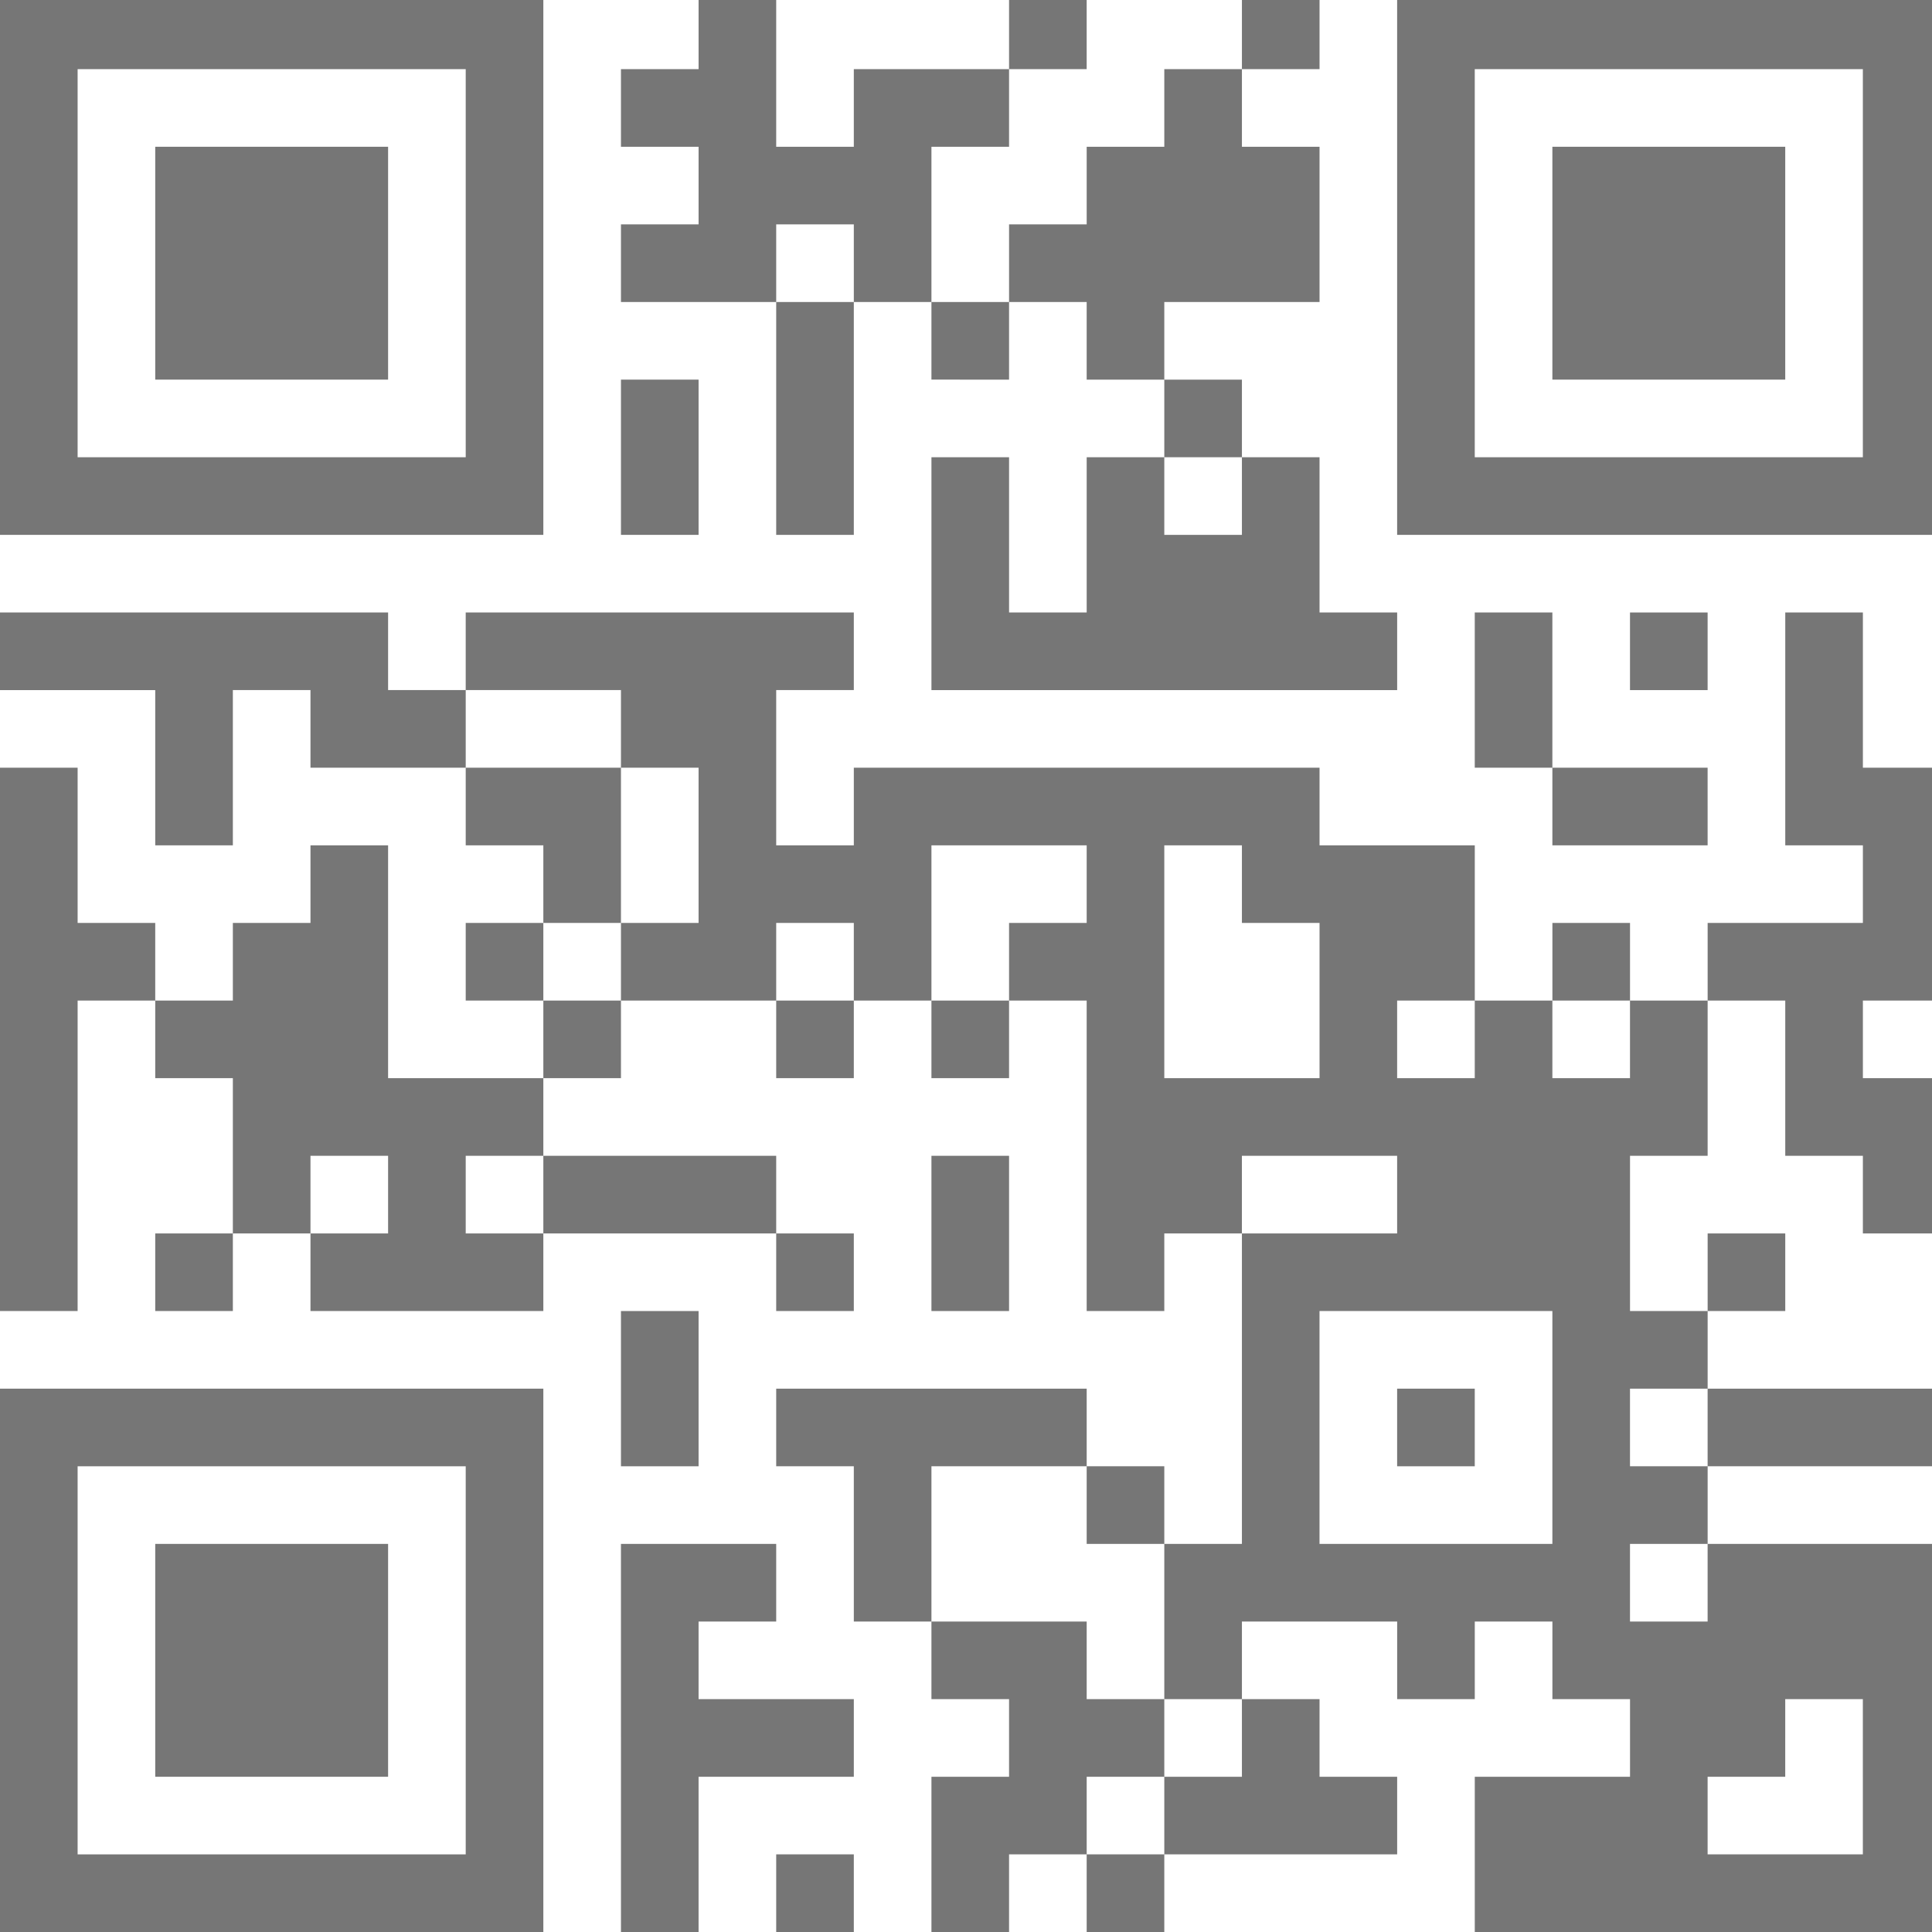 <?xml version="1.0" encoding="utf-8"?>
<!-- Generator: Adobe Illustrator 27.4.0, SVG Export Plug-In . SVG Version: 6.00 Build 0)  -->
<svg version="1.1" id="Layer_1" xmlns="http://www.w3.org/2000/svg" xmlns:xlink="http://www.w3.org/1999/xlink" x="0px" y="0px"
	 viewBox="0 0 200 200" style="enable-background:new 0 0 200 200;" xml:space="preserve">
<style type="text/css">
	.st0{fill:#767676;}
</style>
<g>
	<g transform="translate(0,200) scale(0.027,-0.027)">
		<path class="st0" d="M0,6398.3V5356.7h1041.6h1041.6v1041.6v1041.6H1041.6H0V6398.3z M1785.6,6398.3v-744h-744h-744v744v744h744
			h744V6398.3z"/>
		<path class="st0" d="M595.2,6398.3v-446.4h446.4H1488v446.4v446.4h-446.4H595.2V6398.3z"/>
		<path class="st0" d="M2678.4,7291.1v-148.8h-148.8h-148.8v-148.8v-148.8h148.8h148.8v-148.8v-148.8h-148.8h-148.8v-148.8v-148.8
			h297.6H2976v-446.4v-446.4h148.8h148.8v446.4v446.4h148.8h148.8v-148.8v-148.8H3720h148.8v148.8v148.8h148.8h148.8v-148.8v-148.8
			h148.8H4464v-148.8v-148.8h-148.8h-148.8v-297.6v-297.6h-148.8h-148.8v297.6v297.6H3720h-148.8v-446.4v-446.4H4464h892.8v148.8
			v148.8H5208h-148.8v297.6v297.6h-148.8h-148.8v148.8v148.8h-148.8H4464v148.8v148.8h297.6h297.6v297.6v297.6h-148.8h-148.8v148.8
			v148.8h148.8h148.8v148.8v148.8h-148.8h-148.8v-148.8v-148.8h-148.8H4464v-148.8v-148.8h-148.8h-148.8v-148.8v-148.8h-148.8
			h-148.8v-148.8v-148.8H3720h-148.8v297.6v297.6H3720h148.8v148.8v148.8h148.8h148.8v148.8v148.8h-148.8h-148.8v-148.8v-148.8
			h-297.6h-297.6v-148.8v-148.8h-148.8H2976v297.6v297.6h-148.8h-148.8V7291.1z M3273.6,6398.3v-148.8h-148.8H2976v148.8v148.8
			h148.8h148.8V6398.3z M4761.6,5505.5v-148.8h-148.8H4464v148.8v148.8h148.8h148.8L4761.6,5505.5L4761.6,5505.5z"/>
		<path class="st0" d="M5356.7,6398.3V5356.7h1041.6h1041.6v1041.6v1041.6H6398.3H5356.7V6398.3z M7142.3,6398.3v-744h-744h-744v744
			v744h744h744V6398.3z"/>
		<path class="st0" d="M5951.9,6398.3v-446.4h446.4h446.4v446.4v446.4h-446.4h-446.4V6398.3z"/>
		<path class="st0" d="M2380.8,5654.3v-297.6h148.8h148.8v297.6v297.6h-148.8h-148.8V5654.3z"/>
		<path class="st0" d="M0,4910.3v-148.8h297.6h297.6V4464v-297.6H744h148.8V4464v297.6h148.8h148.8v-148.8V4464H1488h297.6v-148.8
			v-148.8h148.8h148.8v-148.8v-148.8h-148.8h-148.8V3720v-148.8h148.8h148.8v-148.8v-148.8h-297.6H1488V3720v446.4h-148.8h-148.8
			v-148.8v-148.8h-148.8H892.8V3720v-148.8H744H595.2V3720v148.8H446.4H297.6v297.6V4464H148.8H0V3422.4V2380.8h148.8h148.8V2976
			v595.2h148.8h148.8v-148.8v-148.8H744h148.8V2976v-297.6H744H595.2v-148.8v-148.8H744h148.8v148.8v148.8h148.8h148.8v-148.8
			v-148.8h446.4h446.4v148.8v148.8h446.4H2976v-148.8v-148.8h148.8h148.8v148.8v148.8h-148.8H2976v148.8V2976h-446.4h-446.4v148.8
			v148.8H2232h148.8v148.8v148.8h297.6H2976v-148.8v-148.8h148.8h148.8v148.8v148.8h148.8h148.8v-148.8v-148.8H3720h148.8v148.8
			v148.8h148.8h148.8V2976v-595.2h148.8H4464v148.8v148.8h148.8h148.8v-595.2V1488h-148.8H4464v148.8v148.8h-148.8h-148.8v148.8
			v148.8h-595.2H2976v-148.8v-148.8h148.8h148.8V1488v-297.6h148.8h148.8v-148.8V892.8H3720h148.8V744V595.2H3720h-148.8V297.6V0
			H3720h148.8v148.8v148.8h148.8h148.8V148.8V0h148.8H4464v148.8v148.8h446.4h446.4v148.8v148.8H5208h-148.8V744v148.8h-148.8
			h-148.8v148.8v148.8h297.6h297.6v-148.8V892.8h148.8h148.8v148.8v148.8h148.8H5952v-148.8V892.8h148.8h148.8V744V595.2H5952
			h-297.6V297.6V0h892.8H7440v744v744h-446.4h-446.4v148.8v148.8h446.4H7440v148.8v148.8h-446.4h-446.4V2232v148.8H6696h148.8v148.8
			v148.8H6696h-148.8v-148.8v-148.8h-148.8h-148.8v297.6V2976h148.8h148.8v297.6v297.6H6696h148.8v-297.6V2976h148.8h148.8v-148.8
			v-148.8h148.8H7440V2976v297.6h-148.8h-148.8v148.8v148.8h148.8H7440v446.4V4464h-148.8h-148.8v297.6v297.6h-148.8h-148.8v-446.4
			v-446.4h148.8h148.8v-148.8v-148.8h-297.6h-297.6V3720v-148.8h-148.8h-148.8V3720v148.8h-148.8H5952V3720v-148.8h-148.8h-148.8
			v297.6v297.6h-297.6h-297.6v148.8V4464h-892.8h-892.8v-148.8v-148.8h-148.8H2976V4464v297.6h148.8h148.8v148.8v148.8h-744h-744
			v-148.8v-148.8h-148.8H1488v148.8v148.8H744H0V4910.3z M2380.8,4612.8V4464h148.8h148.8v-297.6v-297.6h-148.8h-148.8V3720v-148.8
			H2232h-148.8V3720v148.8H2232h148.8v297.6V4464h-297.6h-297.6v148.8v148.8h297.6h297.6V4612.8z M4166.4,4017.6v-148.8h-148.8
			h-148.8V3720v-148.8H3720h-148.8v297.6v297.6h297.6h297.6V4017.6z M4761.6,4017.6v-148.8h148.8h148.8v-297.6v-297.6h-297.6H4464
			V3720v446.4h148.8h148.8L4761.6,4017.6L4761.6,4017.6z M3273.6,3720v-148.8h-148.8H2976V3720v148.8h148.8h148.8V3720z
			 M5654.3,3422.4v-148.8h-148.8h-148.8v148.8v148.8h148.8h148.8V3422.4z M6249.5,3422.4v-148.8h-148.8h-148.8v148.8v148.8h148.8
			h148.8V3422.4z M1488,2827.2v-148.8h-148.8h-148.8v148.8V2976h148.8H1488V2827.2z M2083.2,2827.2v-148.8h-148.8h-148.8v148.8V2976
			h148.8h148.8V2827.2z M5356.7,2827.2v-148.8h-297.6h-297.6v148.8V2976h297.6h297.6V2827.2z M5951.9,1934.4V1488h-446.4h-446.4
			v446.4v446.4h446.4h446.4V1934.4z M6547.1,1934.4v-148.8h-148.8h-148.8v148.8v148.8h148.8h148.8V1934.4z M4166.4,1636.8V1488
			h148.8H4464v-297.6V892.8h148.8h148.8V744V595.2h-148.8H4464V446.4V297.6h-148.8h-148.8v148.8v148.8h148.8H4464V744v148.8h-148.8
			h-148.8v148.8v148.8h-297.6h-297.6V1488v297.6h297.6h297.6L4166.4,1636.8L4166.4,1636.8z M6547.1,1339.2v-148.8h-148.8h-148.8
			v148.8V1488h148.8h148.8V1339.2z M7142.3,595.2V297.6h-297.6h-297.6v148.8v148.8h148.8h148.8V744v148.8h148.8h148.8L7142.3,595.2
			L7142.3,595.2z"/>
		<path class="st0" d="M5356.7,1934.4v-148.8h148.8h148.8v148.8v148.8h-148.8h-148.8V1934.4z"/>
		<path class="st0" d="M5654.3,4761.6V4464h148.8h148.8v-148.8v-148.8h297.6h297.6v148.8V4464h-297.6h-297.6v297.6v297.6h-148.8
			h-148.8V4761.6z"/>
		<path class="st0" d="M6249.5,4910.3v-148.8h148.8h148.8v148.8v148.8h-148.8h-148.8V4910.3z"/>
		<path class="st0" d="M3571.2,2678.4v-297.6H3720h148.8v297.6V2976H3720h-148.8V2678.4z"/>
		<path class="st0" d="M2380.8,2083.2v-297.6h148.8h148.8v297.6v297.6h-148.8h-148.8V2083.2z"/>
		<path class="st0" d="M0,1041.6V0h1041.6h1041.6v1041.6v1041.6H1041.6H0V1041.6z M1785.6,1041.6v-744h-744h-744v744v744h744h744
			V1041.6z"/>
		<path class="st0" d="M595.2,1041.6V595.2h446.4H1488v446.4V1488h-446.4H595.2V1041.6z"/>
		<path class="st0" d="M2380.8,744V0h148.8h148.8v297.6v297.6H2976h297.6V744v148.8H2976h-297.6v148.8v148.8h148.8H2976v148.8V1488
			h-297.6h-297.6C2380.8,1488,2380.8,744,2380.8,744z"/>
		<path class="st0" d="M2976,148.8V0h148.8h148.8v148.8v148.8h-148.8H2976V148.8z"/>
	</g>
</g>
</svg>
